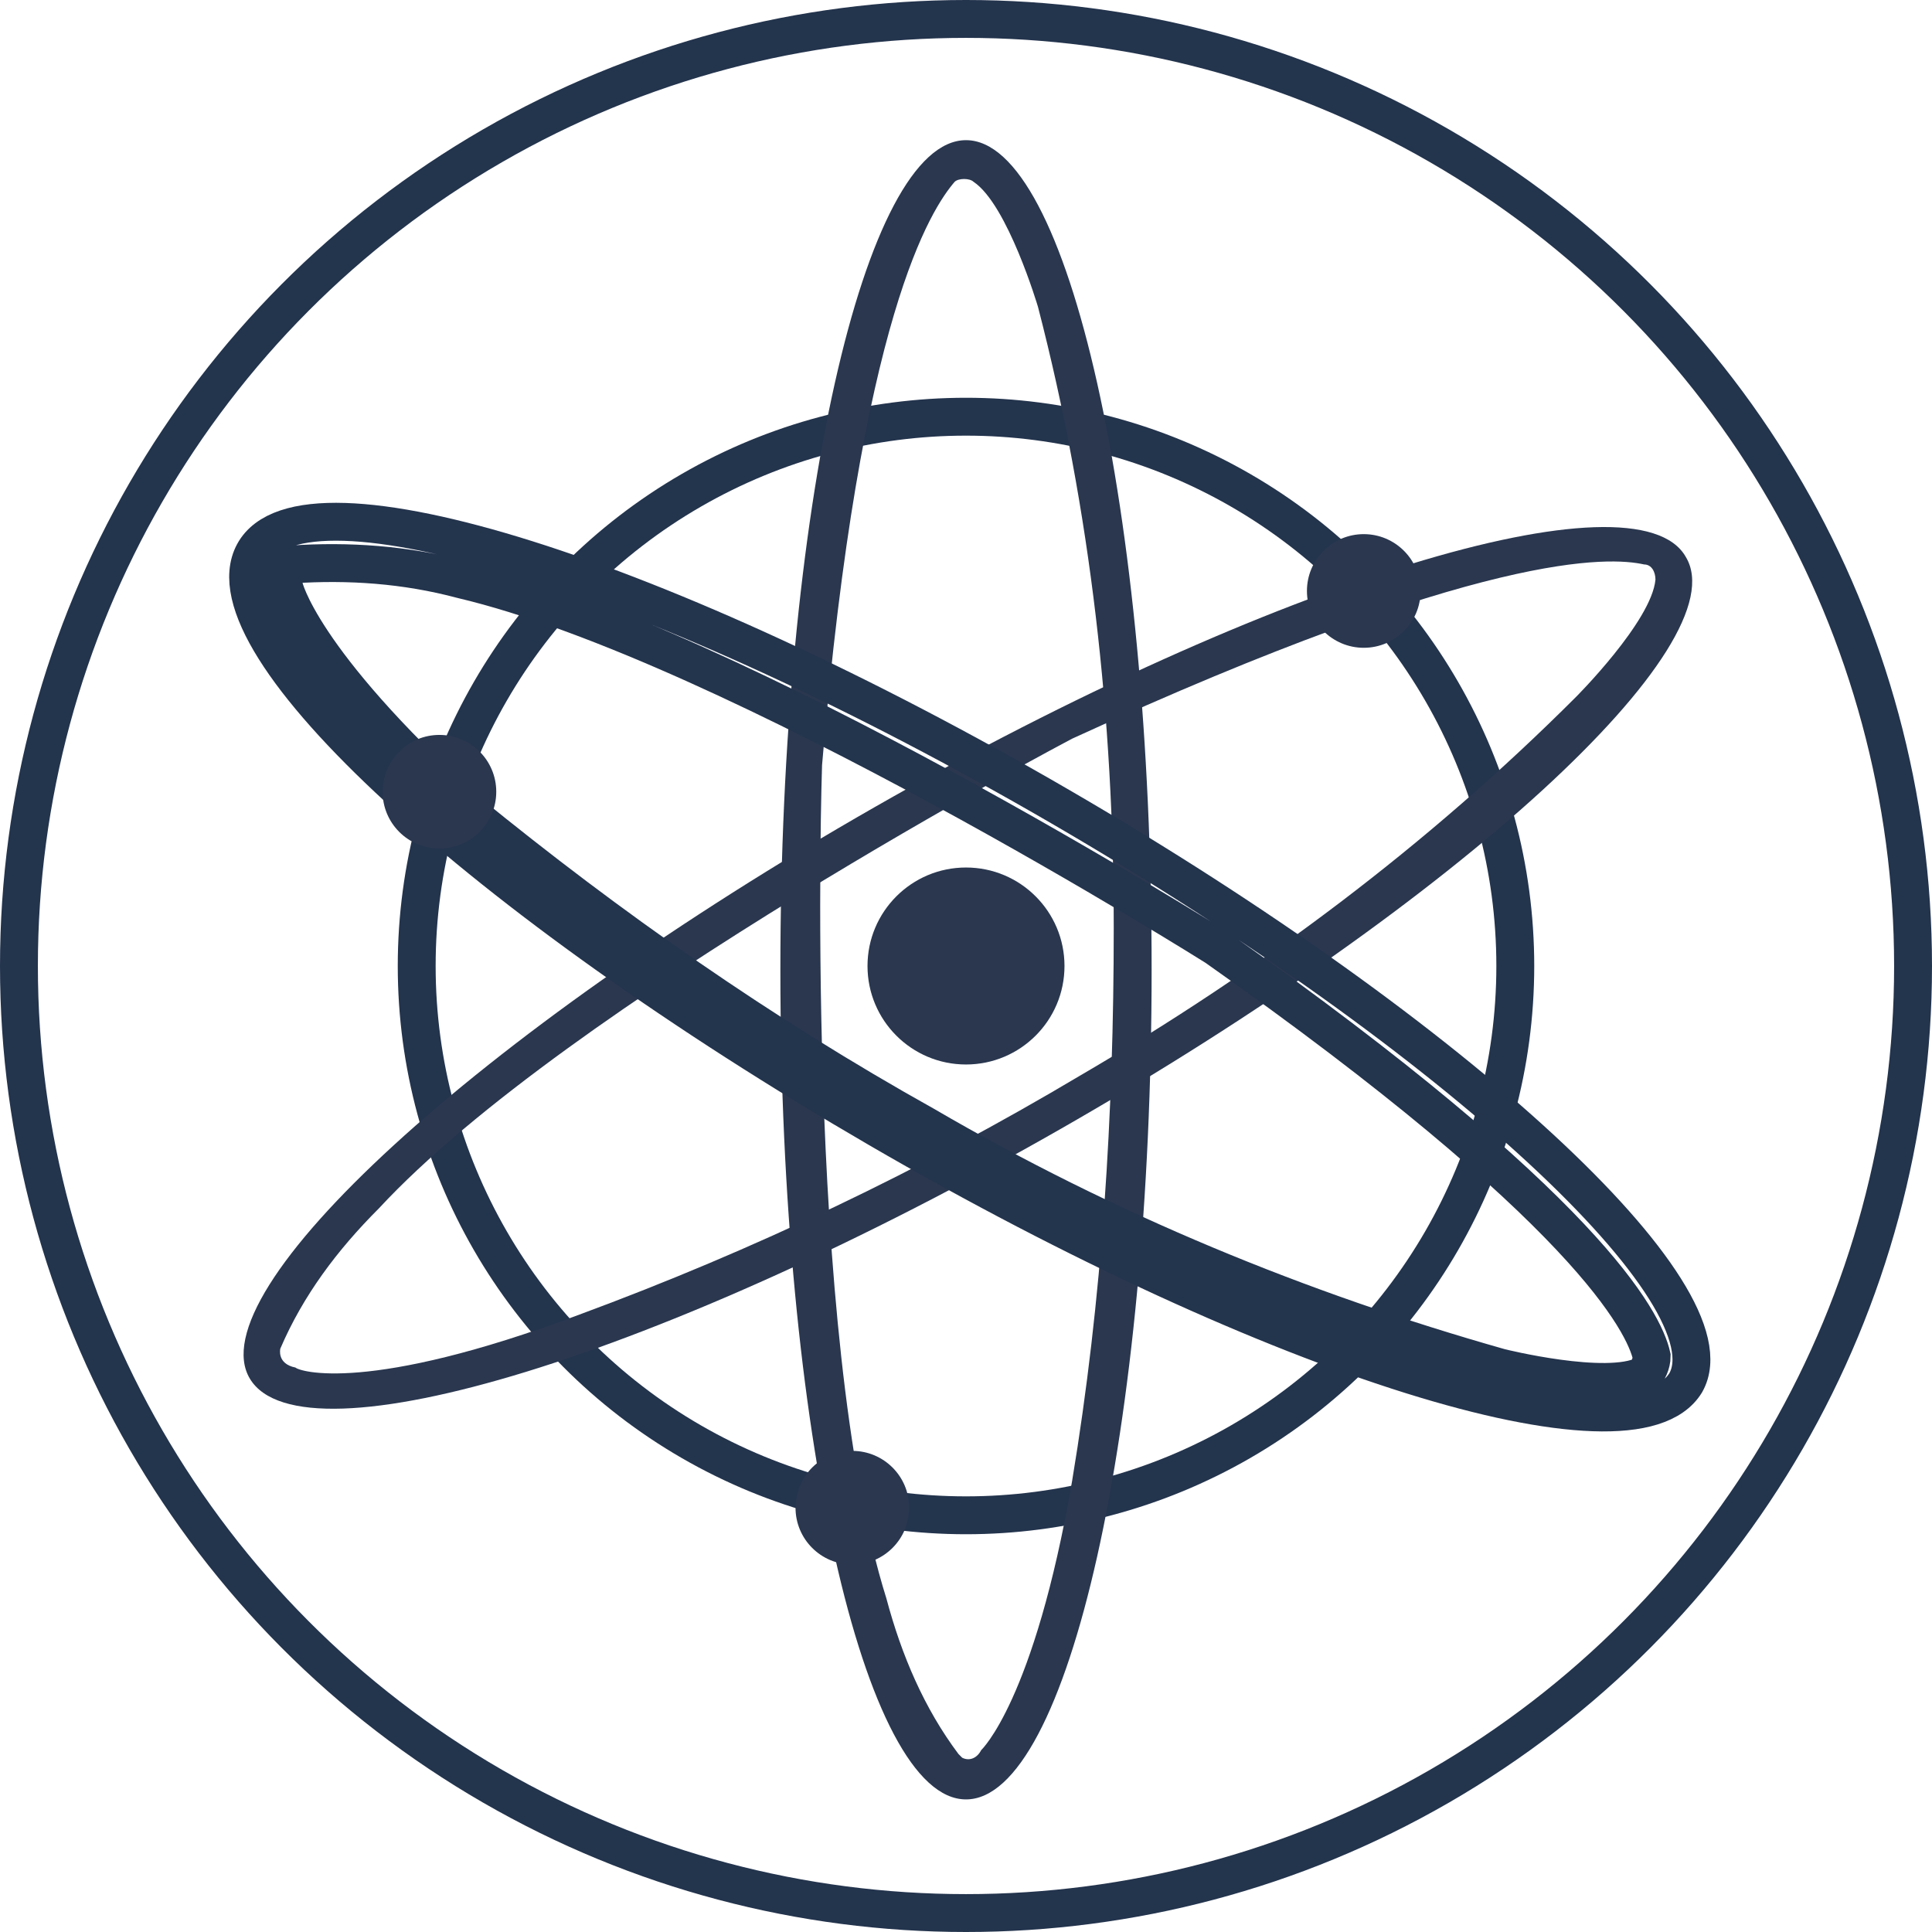 <?xml version="1.0" encoding="utf-8"?>
<!-- Generator: Adobe Illustrator 27.0.0, SVG Export Plug-In . SVG Version: 6.00 Build 0)  -->
<svg version="1.1" id="Layer_1" xmlns="http://www.w3.org/2000/svg" xmlns:xlink="http://www.w3.org/1999/xlink" x="0px" y="0px"
	 viewBox="0 0 51 51" style="enable-background:new 0 0 51 51;" xml:space="preserve">
<style type="text/css">
	.st0{fill:none;stroke:#23344D;stroke-miterlimit:10;}
	.st1{fill:#2A374F;}
</style>
<circle class="st0" cx="25.5" cy="25.5" r="25"/>
<circle class="st0" cx="25.5" cy="25.5" r="14.5"/>
<path class="st1" d="M25.5,3.7c-2.7,0-4.9,9.8-4.9,21.9s2.2,21.9,4.9,21.9s4.9-9.8,4.9-21.9S28.2,3.7,25.5,3.7z M25.9,46.2
	c-0.1,0.2-0.3,0.3-0.5,0.2l-0.1-0.1c-0.9-1.2-1.5-2.6-1.9-4.1c-2.2-7-1.7-22-1.7-22c1-11.9,2.9-14.7,3.5-15.4c0.1-0.1,0.4-0.1,0.5,0
	c0.9,0.6,1.7,3.3,1.7,3.3c1.4,5.4,2,10.9,2,16.4c0,4.9-0.3,9.8-1.1,14.6C27.3,44.9,25.9,46.2,25.9,46.2z"/>
<path class="st1" d="M44.5,14.7c-1.3-2.3-10.9,0.6-21.4,6.6S5.2,34.1,6.6,36.4s10.9-0.6,21.4-6.6S45.9,17,44.5,14.7z M7.8,36.1
	c-0.5-0.1-0.4-0.5-0.4-0.5C8,34.2,8.9,33,10,31.9c5-5.4,18.3-12.4,18.3-12.4c10.9-5,14.2-4.8,15.1-4.6c0.2,0,0.3,0.2,0.3,0.4
	c-0.1,1.1-2.1,3.1-2.1,3.1c-3.9,3.9-8.3,7.2-13.1,10c-4.2,2.5-8.6,4.6-13.2,6.3C9.7,36.8,7.9,36.2,7.8,36.1L7.8,36.1L7.8,36.1z"/>
<path class="st0" d="M44.5,36.5c1.3-2.3-6-9.1-16.5-15.2S8,12.2,6.7,14.6s6,9.1,16.5,15.2S43.1,38.8,44.5,36.5z M7.5,15.5
	c-0.1-0.2-0.1-0.4,0.1-0.5l0.1-0.1c1.5-0.1,3,0,4.5,0.4C19.4,17,32.1,25,32.1,25c9.8,6.9,11.3,9.9,11.5,10.8c0,0.2-0.1,0.4-0.2,0.5
	c-1,0.5-3.8-0.2-3.8-0.2c-5.3-1.5-10.4-3.6-15.2-6.4c-4.3-2.4-8.3-5.2-12.1-8.3C7.9,17.4,7.5,15.5,7.5,15.5z"/>
<circle class="st1" cx="25.5" cy="25.5" r="2.6"/>
<ellipse class="st1" cx="36" cy="15.6" rx="1.5" ry="1.5"/>
<ellipse class="st1" cx="11.6" cy="20.9" rx="1.5" ry="1.5"/>
<ellipse class="st1" cx="22.5" cy="39.8" rx="1.5" ry="1.5"/>
</svg>
